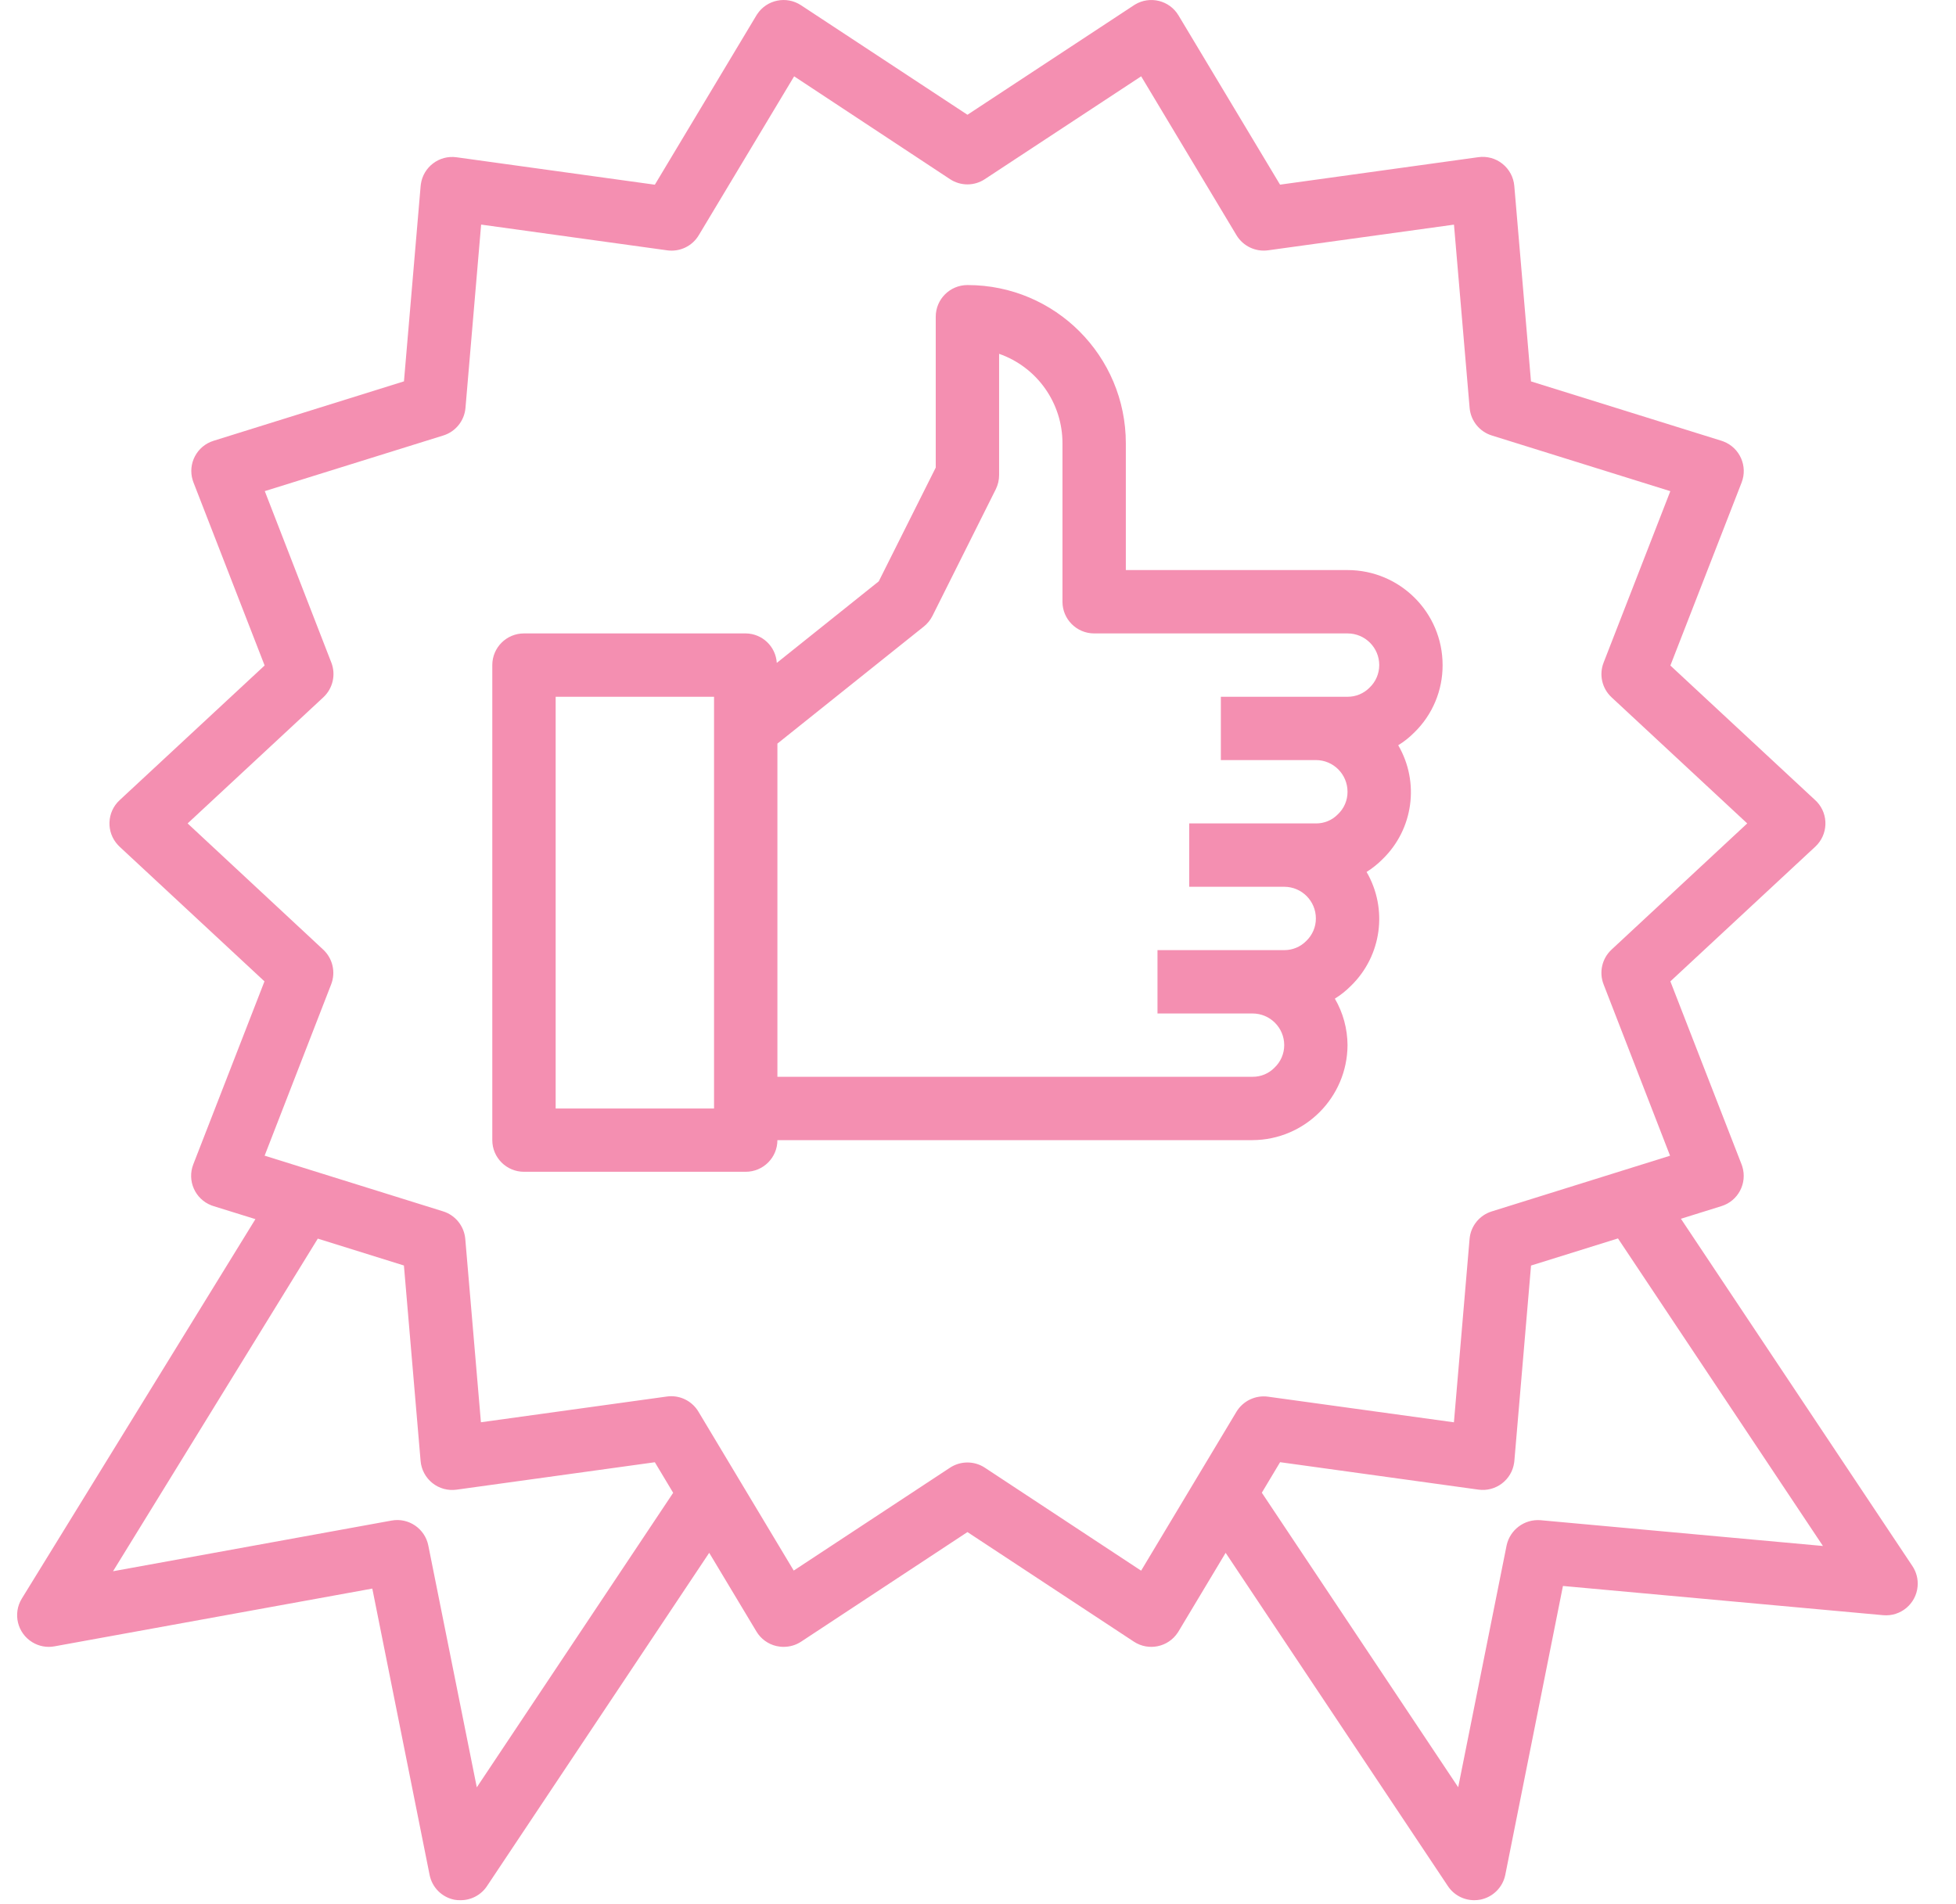 <?xml version="1.0" encoding="UTF-8"?>
<svg width="38px" height="37px" viewBox="0 0 38 37" version="1.1" xmlns="http://www.w3.org/2000/svg" xmlns:xlink="http://www.w3.org/1999/xlink">
    <!-- Generator: Sketch 53.2 (72643) - https://sketchapp.com -->
    <title>badge (8)</title>
    <desc>Created with Sketch.</desc>
    <g id="Home" stroke="none" stroke-width="1" fill="none" fill-rule="evenodd">
        <g id="home-like" transform="translate(-1090, -614)" fill="#F48FB1">
            <g id="Régua" transform="translate(315, 612)">
                <g id="Group-10" transform="translate(775.333, 2)">
                    <g id="badge-(8)">
                        <g id="Shape">
                            <path d="M36.82,30.43 L32.323,23.682 L33.111,23.436 C33.436,23.335 33.616,22.99 33.515,22.665 C33.511,22.652 33.506,22.638 33.501,22.625 L32.118,19.069 L34.934,16.451 C35.183,16.219 35.197,15.83 34.966,15.581 C34.956,15.57 34.945,15.56 34.934,15.55 L32.118,12.932 L33.502,9.376 C33.625,9.059 33.468,8.702 33.151,8.579 C33.138,8.574 33.125,8.569 33.112,8.565 L29.41,7.411 L29.086,3.614 C29.072,3.445 28.989,3.289 28.856,3.183 C28.725,3.077 28.555,3.031 28.388,3.054 L24.535,3.588 L22.562,0.299 C22.388,0.008 22.01,-0.087 21.718,0.088 C21.711,0.092 21.703,0.097 21.696,0.102 L18.462,2.23 L15.229,0.102 C14.945,-0.085 14.563,-0.007 14.376,0.277 C14.371,0.284 14.367,0.292 14.362,0.299 L12.389,3.589 L8.537,3.056 C8.2,3.009 7.89,3.244 7.843,3.58 C7.841,3.591 7.84,3.602 7.839,3.613 L7.515,7.41 L3.816,8.565 C3.491,8.666 3.31,9.011 3.412,9.335 C3.416,9.349 3.421,9.362 3.426,9.375 L4.808,12.931 L1.989,15.55 C1.741,15.781 1.727,16.171 1.958,16.419 C1.968,16.43 1.979,16.441 1.989,16.451 L4.805,19.069 L3.422,22.625 C3.299,22.942 3.456,23.298 3.772,23.421 C3.786,23.427 3.799,23.431 3.812,23.435 L4.629,23.689 L0.091,31.062 C-0.087,31.352 0.003,31.731 0.293,31.909 C0.422,31.989 0.577,32.018 0.726,31.99 L6.9,30.868 L8.013,36.431 C8.061,36.675 8.252,36.866 8.496,36.914 C8.536,36.921 8.576,36.924 8.616,36.923 C8.821,36.923 9.014,36.821 9.128,36.649 L13.445,30.173 L14.362,31.701 C14.448,31.845 14.589,31.948 14.753,31.985 C14.799,31.995 14.846,32.001 14.893,32 C15.013,32 15.131,31.965 15.231,31.899 L18.462,29.77 L21.695,31.899 C21.979,32.086 22.361,32.007 22.548,31.723 C22.552,31.716 22.557,31.709 22.562,31.701 L23.478,30.173 L27.796,36.649 C27.91,36.821 28.102,36.923 28.308,36.923 C28.348,36.923 28.388,36.919 28.427,36.912 C28.671,36.863 28.862,36.673 28.911,36.429 L30.031,30.817 L36.253,31.385 C36.591,31.415 36.89,31.166 36.921,30.827 C36.934,30.687 36.898,30.547 36.82,30.43 Z M8.93,34.73 L7.988,30.031 C7.922,29.702 7.605,29.486 7.275,29.546 L1.863,30.531 L5.841,24.068 L7.514,24.59 L7.838,28.387 C7.852,28.556 7.935,28.711 8.067,28.817 C8.199,28.923 8.369,28.969 8.536,28.946 L12.389,28.413 L12.745,29.007 L8.93,34.73 Z M23.688,27.432 L21.836,30.52 L18.8,28.519 C18.595,28.384 18.329,28.384 18.123,28.519 L15.087,30.518 L13.235,27.429 C13.124,27.244 12.924,27.13 12.707,27.13 C12.679,27.13 12.651,27.132 12.623,27.136 L9.01,27.636 L8.706,24.073 C8.684,23.824 8.514,23.612 8.275,23.538 L4.808,22.456 L6.101,19.126 C6.192,18.891 6.131,18.624 5.946,18.452 L3.312,16 L5.949,13.549 C6.134,13.377 6.195,13.11 6.104,12.875 L4.811,9.543 L8.279,8.462 C8.518,8.388 8.689,8.176 8.71,7.926 L9.014,4.364 L12.627,4.864 C12.872,4.899 13.115,4.784 13.242,4.571 L15.095,1.483 L18.123,3.481 C18.329,3.617 18.595,3.617 18.8,3.481 L21.837,1.483 L23.689,4.571 C23.817,4.782 24.057,4.897 24.301,4.864 L27.914,4.365 L28.218,7.927 C28.24,8.176 28.41,8.388 28.649,8.462 L32.117,9.544 L30.821,12.875 C30.729,13.11 30.79,13.377 30.975,13.549 L33.611,16 L30.975,18.452 C30.79,18.624 30.729,18.891 30.82,19.126 L32.112,22.457 L28.648,23.539 C28.409,23.613 28.238,23.825 28.217,24.074 L27.913,27.637 L24.301,27.139 C24.056,27.106 23.816,27.221 23.688,27.432 Z M29.594,29.539 C29.282,29.515 29.001,29.725 28.936,30.031 L27.996,34.728 L24.181,29.005 L24.536,28.412 L28.389,28.945 C28.725,28.992 29.036,28.757 29.083,28.421 C29.084,28.41 29.086,28.399 29.087,28.388 L29.411,24.591 L31.1,24.064 L35.082,30.04 L29.594,29.539 Z" fill-rule="nonzero"></path>
                            <path d="M27.693,12.923 C27.693,11.904 26.866,11.077 25.846,11.077 L21.539,11.077 L21.539,8.616 C21.54,6.918 20.166,5.54 18.468,5.539 C18.466,5.539 18.464,5.539 18.462,5.539 C18.122,5.539 17.846,5.814 17.846,6.154 L17.846,9.086 L16.739,11.296 L14.758,12.881 C14.738,12.561 14.475,12.311 14.154,12.308 L9.846,12.308 C9.507,12.308 9.231,12.583 9.231,12.923 L9.231,22.154 C9.231,22.494 9.507,22.769 9.846,22.769 L14.154,22.769 C14.494,22.769 14.77,22.494 14.77,22.154 L24,22.154 C25.018,22.149 25.841,21.325 25.846,20.308 C25.844,19.991 25.76,19.679 25.6,19.405 C25.714,19.334 25.819,19.25 25.913,19.155 C26.51,18.574 26.634,17.662 26.216,16.943 C26.329,16.872 26.434,16.788 26.528,16.693 C27.125,16.113 27.25,15.201 26.831,14.481 C26.945,14.411 27.05,14.327 27.144,14.232 C27.497,13.888 27.695,13.416 27.693,12.923 Z M13.539,21.539 L10.462,21.539 L10.462,13.539 L13.539,13.539 L13.539,21.539 Z M26.274,13.361 C26.161,13.476 26.007,13.54 25.846,13.539 L23.385,13.539 L23.385,14.769 L25.231,14.769 C25.571,14.769 25.846,15.045 25.846,15.385 C25.847,15.551 25.779,15.709 25.658,15.823 C25.546,15.938 25.392,16.002 25.231,16 L22.77,16 L22.77,17.231 L24.616,17.231 C24.956,17.231 25.231,17.507 25.231,17.846 C25.232,18.012 25.163,18.171 25.043,18.285 C24.931,18.399 24.776,18.463 24.616,18.462 L22.154,18.462 L22.154,19.693 L24,19.693 C24.34,19.693 24.616,19.968 24.616,20.308 C24.616,20.474 24.548,20.632 24.427,20.746 C24.315,20.861 24.161,20.925 24,20.923 L14.77,20.923 L14.77,14.449 L17.616,12.173 C17.685,12.117 17.742,12.047 17.782,11.968 L19.013,9.506 C19.055,9.421 19.077,9.326 19.077,9.231 L19.077,6.875 C19.816,7.134 20.31,7.833 20.308,8.616 L20.308,11.693 C20.308,12.032 20.584,12.308 20.923,12.308 L25.846,12.308 C26.186,12.308 26.462,12.583 26.462,12.923 C26.462,13.089 26.394,13.248 26.274,13.361 Z" fill-rule="nonzero"></path>
                        </g>
                    </g>
                </g>
            </g>
        </g>
    </g>
</svg>
